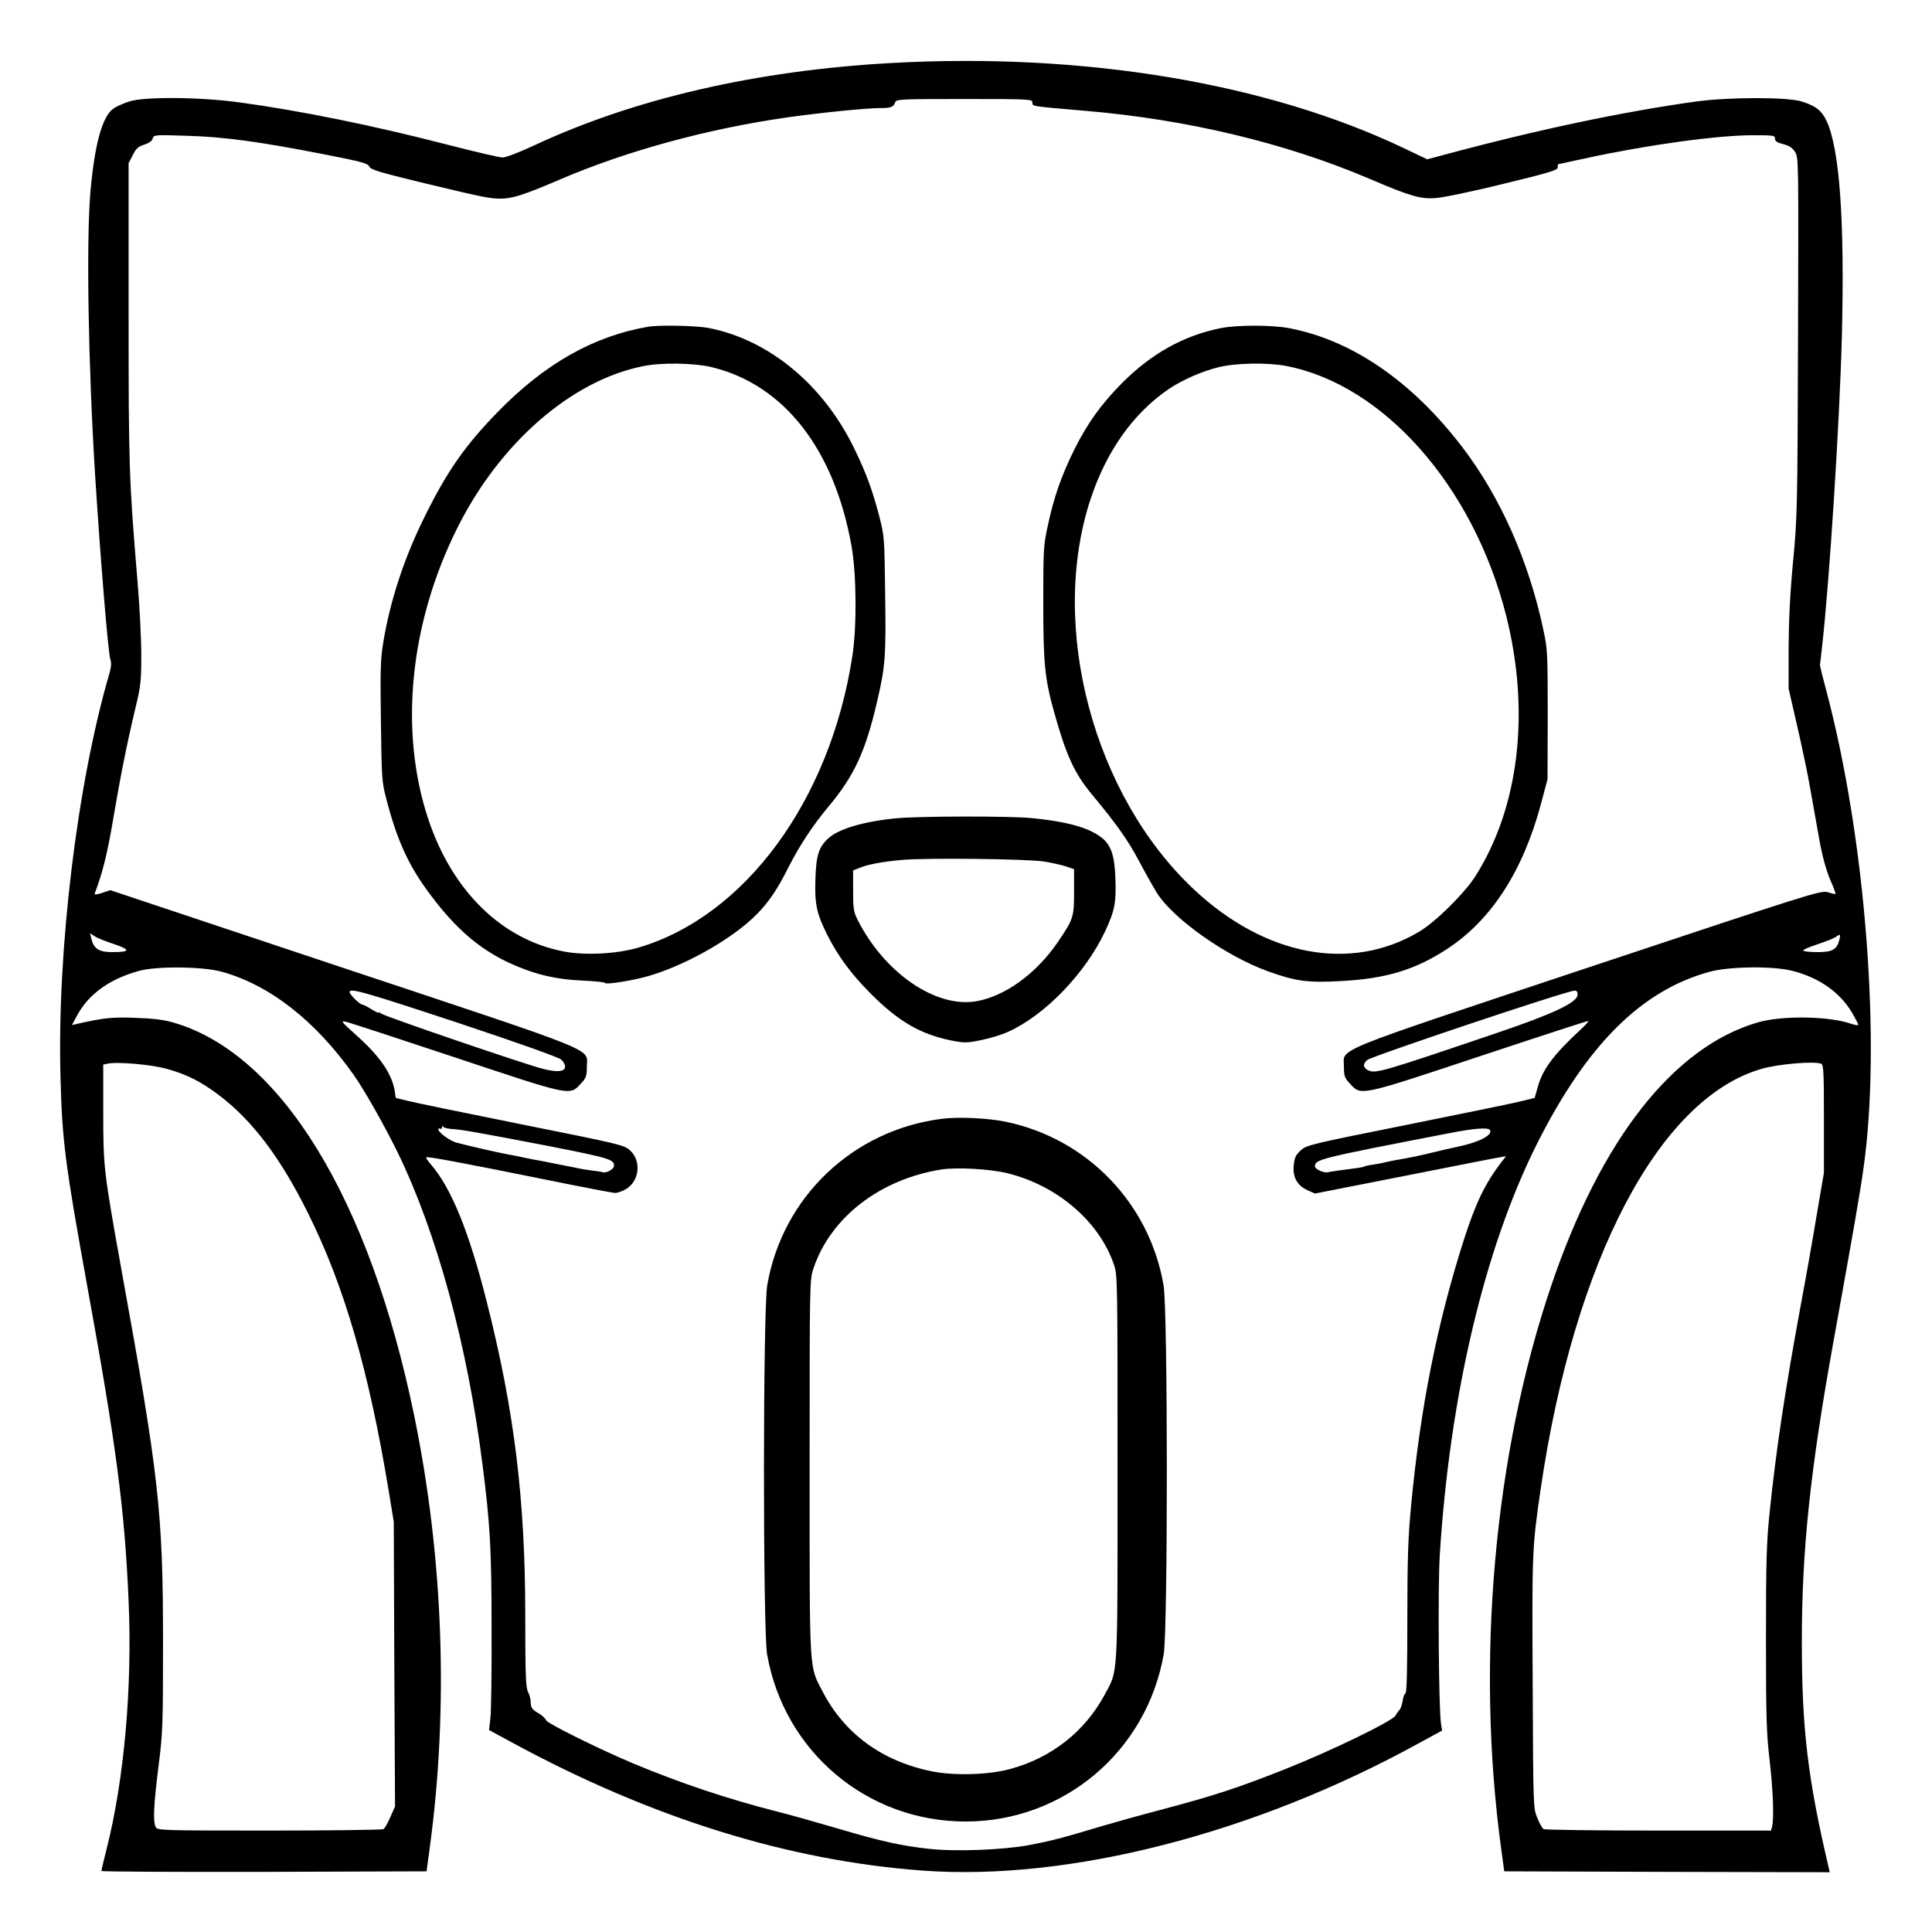 <?xml version="1.0" standalone="no"?>
<!DOCTYPE svg PUBLIC "-//W3C//DTD SVG 20010904//EN"
 "http://www.w3.org/TR/2001/REC-SVG-20010904/DTD/svg10.dtd">
<svg version="1.0" xmlns="http://www.w3.org/2000/svg"
 width="2048pt" height="2048pt" viewBox="0 0 2048 2048"
 preserveAspectRatio="xMidYMid meet">
<g transform="translate(0,2048) scale(0.192,-0.192)"
fill="#000000" stroke="none">
<path d="M4925 10319 c-748 -41 -1425 -197 -1980 -457 -77 -36 -153 -65 -170
-65 -16 0 -154 32 -305 71 -406 105 -808 187 -1145 233 -217 30 -521 33 -610
6 -33 -11 -73 -28 -89 -40 -62 -44 -104 -199 -127 -462 -23 -280 -12 -943 26
-1560 30 -473 72 -980 84 -1018 7 -19 5 -43 -4 -75 -179 -611 -290 -1529 -271
-2232 9 -351 25 -476 147 -1150 162 -891 207 -1235 229 -1741 21 -475 -24
-985 -121 -1369 -16 -63 -29 -118 -29 -123 0 -4 404 -6 897 -5 l898 3 17 125
c106 778 76 1608 -86 2395 -247 1196 -736 1994 -1328 2166 -51 15 -113 23
-208 26 -130 5 -172 1 -324 -33 l-29 -7 29 54 c64 118 181 202 344 246 97 26
347 24 453 -5 264 -72 519 -271 729 -569 58 -81 173 -285 243 -428 217 -445
386 -1066 469 -1725 42 -327 50 -471 50 -900 1 -234 -2 -457 -6 -495 l-8 -70
133 -72 c766 -415 1523 -650 2262 -704 807 -59 1833 205 2738 703 l129 70 -6
37 c-13 80 -18 749 -7 931 55 881 247 1693 536 2270 275 548 578 850 956 952
110 29 345 32 453 5 148 -37 264 -118 331 -231 19 -33 35 -63 35 -67 0 -5 -17
-2 -39 5 -120 43 -381 47 -516 8 -465 -135 -866 -645 -1140 -1452 -316 -930
-418 -2077 -277 -3110 l17 -125 899 -3 898 -2 -5 22 c-117 498 -149 769 -149
1253 0 502 46 941 172 1640 119 660 150 838 169 976 98 695 10 1819 -205 2629
-20 74 -36 140 -36 145 1 6 6 48 11 95 40 344 98 1248 110 1720 16 634 -12
1030 -83 1186 -28 60 -60 86 -141 111 -80 24 -393 24 -575 0 -407 -56 -890
-158 -1412 -299 l-78 -21 -130 62 c-756 360 -1766 528 -2825 470z m775 -218
c0 -22 -12 -20 290 -46 560 -47 1105 -177 1570 -375 224 -96 282 -113 365
-107 39 2 206 37 373 78 255 62 302 76 302 91 0 10 1 18 3 18 2 0 66 14 143
31 344 75 733 129 932 129 113 0 122 -1 122 -19 0 -14 12 -22 45 -30 34 -9 51
-20 66 -44 19 -32 19 -47 16 -1017 -3 -946 -4 -995 -27 -1240 -17 -177 -24
-324 -25 -480 l0 -225 47 -205 c26 -113 59 -268 72 -345 14 -77 36 -203 50
-281 17 -95 37 -167 60 -223 20 -44 33 -81 29 -81 -3 0 -23 5 -43 11 -36 11
-98 -9 -1321 -416 -1451 -484 -1349 -442 -1349 -549 0 -50 4 -61 33 -92 62
-68 49 -71 714 150 325 108 596 196 601 196 6 0 -15 -24 -46 -52 -145 -135
-206 -216 -232 -313 l-17 -60 -69 -17 c-38 -10 -321 -68 -629 -130 -544 -109
-561 -113 -594 -143 -28 -26 -34 -40 -38 -82 -7 -66 19 -112 77 -138 l40 -18
488 96 c268 53 505 100 527 103 l40 7 -27 -34 c-88 -116 -139 -221 -202 -415
-151 -468 -245 -942 -296 -1488 -16 -168 -20 -290 -20 -617 0 -269 -3 -408
-10 -411 -6 -2 -13 -21 -16 -43 -4 -22 -12 -45 -18 -50 -6 -6 -16 -19 -21 -30
-16 -30 -349 -192 -605 -294 -267 -106 -402 -150 -690 -226 -118 -31 -264 -72
-325 -90 -223 -67 -277 -81 -408 -106 -142 -26 -404 -36 -546 -20 -152 16
-271 43 -501 111 -113 33 -267 77 -343 96 -261 66 -526 154 -792 265 -190 80
-474 221 -480 238 -3 9 -20 25 -37 36 -41 23 -48 33 -48 66 0 15 -7 40 -15 55
-12 24 -15 93 -15 419 0 641 -60 1131 -211 1728 -99 394 -198 636 -311 766
-16 18 -27 35 -25 38 6 6 200 -30 659 -123 202 -41 375 -74 384 -74 9 0 31 7
50 16 82 39 100 157 33 219 -33 30 -50 34 -594 143 -308 62 -591 120 -630 130
l-70 17 -6 41 c-17 95 -83 191 -216 309 -80 72 -84 77 -52 70 19 -4 290 -93
603 -197 642 -214 631 -212 693 -144 29 31 33 42 33 92 0 107 102 65 -1348
548 l-1283 428 -45 -15 c-30 -10 -44 -11 -41 -3 43 111 71 226 102 411 39 230
73 404 124 618 28 115 31 145 31 287 0 87 -9 266 -20 397 -48 578 -50 635 -50
1493 l0 826 23 44 c18 37 30 47 63 58 28 9 44 21 47 34 6 20 10 21 189 15 209
-6 403 -33 761 -103 205 -40 240 -50 246 -67 6 -16 50 -30 272 -84 348 -84
391 -93 453 -93 65 0 127 20 326 105 370 159 818 281 1260 344 177 25 433 51
509 51 60 0 74 5 84 33 6 16 33 17 382 17 364 0 375 -1 375 -19z m-5070 -4647
c93 -31 90 -44 -11 -44 -73 0 -101 18 -115 75 l-7 29 25 -16 c14 -10 63 -29
108 -44z m9525 23 c-14 -53 -39 -67 -120 -67 -41 0 -76 4 -79 8 -3 5 32 20 78
35 45 15 91 33 102 41 24 18 27 15 19 -17z m-7610 -463 c322 -107 539 -185
553 -197 12 -11 22 -29 22 -39 0 -29 -45 -33 -128 -11 -103 27 -871 289 -888
304 -8 6 -14 9 -14 5 0 -3 -18 5 -40 19 -22 14 -44 25 -49 25 -14 0 -71 56
-71 70 0 24 92 -3 615 -176z m6165 161 c0 -42 -132 -105 -439 -209 -651 -221
-678 -229 -720 -207 -26 14 -27 33 -3 55 24 21 1094 380 1144 383 13 1 18 -5
18 -22z m-7784 -411 c109 -31 182 -68 282 -143 185 -140 340 -345 492 -651
201 -403 337 -872 447 -1540 l27 -165 3 -786 4 -786 -26 -59 c-14 -32 -31 -62
-38 -66 -7 -4 -290 -8 -629 -8 -600 0 -618 1 -628 19 -16 30 -12 119 15 335
24 188 25 227 25 691 0 710 -22 909 -230 2054 -97 541 -100 563 -100 865 l0
265 23 5 c54 12 249 -5 333 -30z m9128 30 c14 -5 16 -42 16 -304 l0 -298 -40
-234 c-21 -128 -61 -354 -89 -503 -87 -473 -135 -792 -171 -1140 -17 -168 -20
-264 -20 -698 0 -437 3 -523 20 -667 19 -163 25 -324 14 -367 l-6 -23 -622 0
c-341 0 -627 4 -634 8 -7 5 -23 33 -35 63 -22 54 -22 58 -25 744 -4 726 -3
747 44 1070 185 1264 653 2156 1218 2320 91 27 291 44 330 29z m-7554 -361
c50 -3 161 -23 505 -89 362 -71 385 -78 385 -114 0 -18 -42 -42 -62 -35 -7 2
-33 6 -58 9 -25 3 -56 8 -70 11 -25 5 -52 11 -100 20 -14 3 -36 7 -50 10 -34
7 -81 16 -105 20 -11 2 -31 6 -45 9 -25 6 -65 14 -105 21 -55 10 -252 56 -281
65 -37 13 -94 56 -94 71 0 6 5 7 10 4 6 -3 10 0 10 7 0 8 3 9 8 3 4 -5 27 -11
52 -12z m5726 -5 c17 -28 -60 -68 -176 -92 -47 -10 -107 -24 -135 -31 -54 -14
-141 -32 -190 -40 -16 -2 -48 -9 -71 -14 -23 -6 -57 -12 -77 -15 -20 -2 -40
-7 -45 -10 -8 -4 -33 -8 -137 -21 -27 -4 -55 -8 -62 -10 -21 -7 -73 16 -73 32
0 39 21 44 750 185 129 25 207 31 216 16z M3580 8863 c-304 -52 -575 -206
-835 -474 -179 -184 -277 -325 -400 -574 -114 -229 -192 -467 -230 -701 -14
-84 -16 -156 -12 -430 4 -314 5 -334 30 -429 60 -231 124 -371 246 -532 137
-183 264 -292 425 -369 137 -64 256 -94 409 -101 70 -3 127 -9 127 -13 0 -10
118 7 211 30 210 53 493 211 628 350 67 68 114 138 175 260 60 118 135 232
219 332 144 172 206 306 271 588 44 188 48 246 43 586 -4 316 -4 320 -34 436
-37 139 -69 229 -134 363 -170 355 -472 606 -807 671 -68 13 -272 17 -332 7z
m348 -223 c399 -96 678 -452 773 -987 28 -154 30 -445 5 -608 -122 -796 -592
-1437 -1181 -1610 -118 -35 -294 -44 -410 -22 -343 65 -617 332 -750 730 -163
488 -103 1083 160 1609 234 469 630 814 1025 893 103 21 280 18 378 -5z M6740
8855 c-206 -41 -384 -141 -548 -306 -115 -117 -187 -218 -259 -361 -72 -145
-115 -267 -148 -424 -24 -107 -25 -132 -25 -427 0 -333 8 -418 61 -606 66
-236 111 -334 208 -451 138 -166 199 -253 260 -368 34 -64 79 -144 100 -178
92 -143 382 -347 609 -429 155 -56 222 -65 402 -55 251 13 410 61 586 175 247
160 422 431 522 804 l36 136 1 355 c0 334 -1 362 -23 465 -81 384 -238 738
-450 1015 -278 363 -608 589 -955 655 -96 18 -287 18 -377 0z m362 -209 c538
-104 1032 -664 1213 -1376 135 -534 72 -1064 -172 -1445 -61 -94 -220 -251
-309 -303 -376 -223 -847 -135 -1240 232 -557 520 -805 1453 -573 2157 88 266
236 474 432 608 71 48 185 99 274 120 96 24 270 27 375 7z M4950 6149 c-180
-17 -322 -59 -378 -112 -52 -48 -66 -93 -70 -223 -5 -139 7 -192 65 -308 60
-119 132 -216 237 -322 156 -157 277 -227 448 -262 72 -14 85 -14 164 2 47 9
115 30 150 46 204 92 426 323 535 554 54 116 62 158 57 294 -6 164 -34 214
-148 266 -68 30 -171 52 -315 66 -126 12 -619 11 -745 -1z m815 -239 c39 -6
91 -18 118 -26 l47 -16 0 -124 c0 -140 -3 -151 -90 -279 -118 -173 -290 -298
-448 -326 -224 -40 -510 156 -658 451 -21 42 -24 61 -24 159 l0 112 33 13 c46
20 127 35 237 45 126 12 696 6 785 -9z M5202 4490 c-493 -62 -882 -432 -966
-919 -24 -138 -24 -1901 -1 -2037 94 -538 552 -924 1096 -924 542 0 1000 387
1094 924 23 136 23 1899 -1 2037 -78 454 -424 811 -874 903 -98 20 -257 27
-348 16z m357 -300 c276 -67 509 -265 591 -505 20 -57 20 -85 20 -1119 0
-1186 4 -1116 -71 -1256 -111 -205 -296 -350 -525 -411 -119 -32 -311 -37
-434 -11 -271 56 -477 207 -597 437 -77 149 -73 79 -73 1239 0 1024 0 1037 21
1099 94 282 367 493 707 547 83 13 264 3 361 -20z"/>
</g>
</svg>
